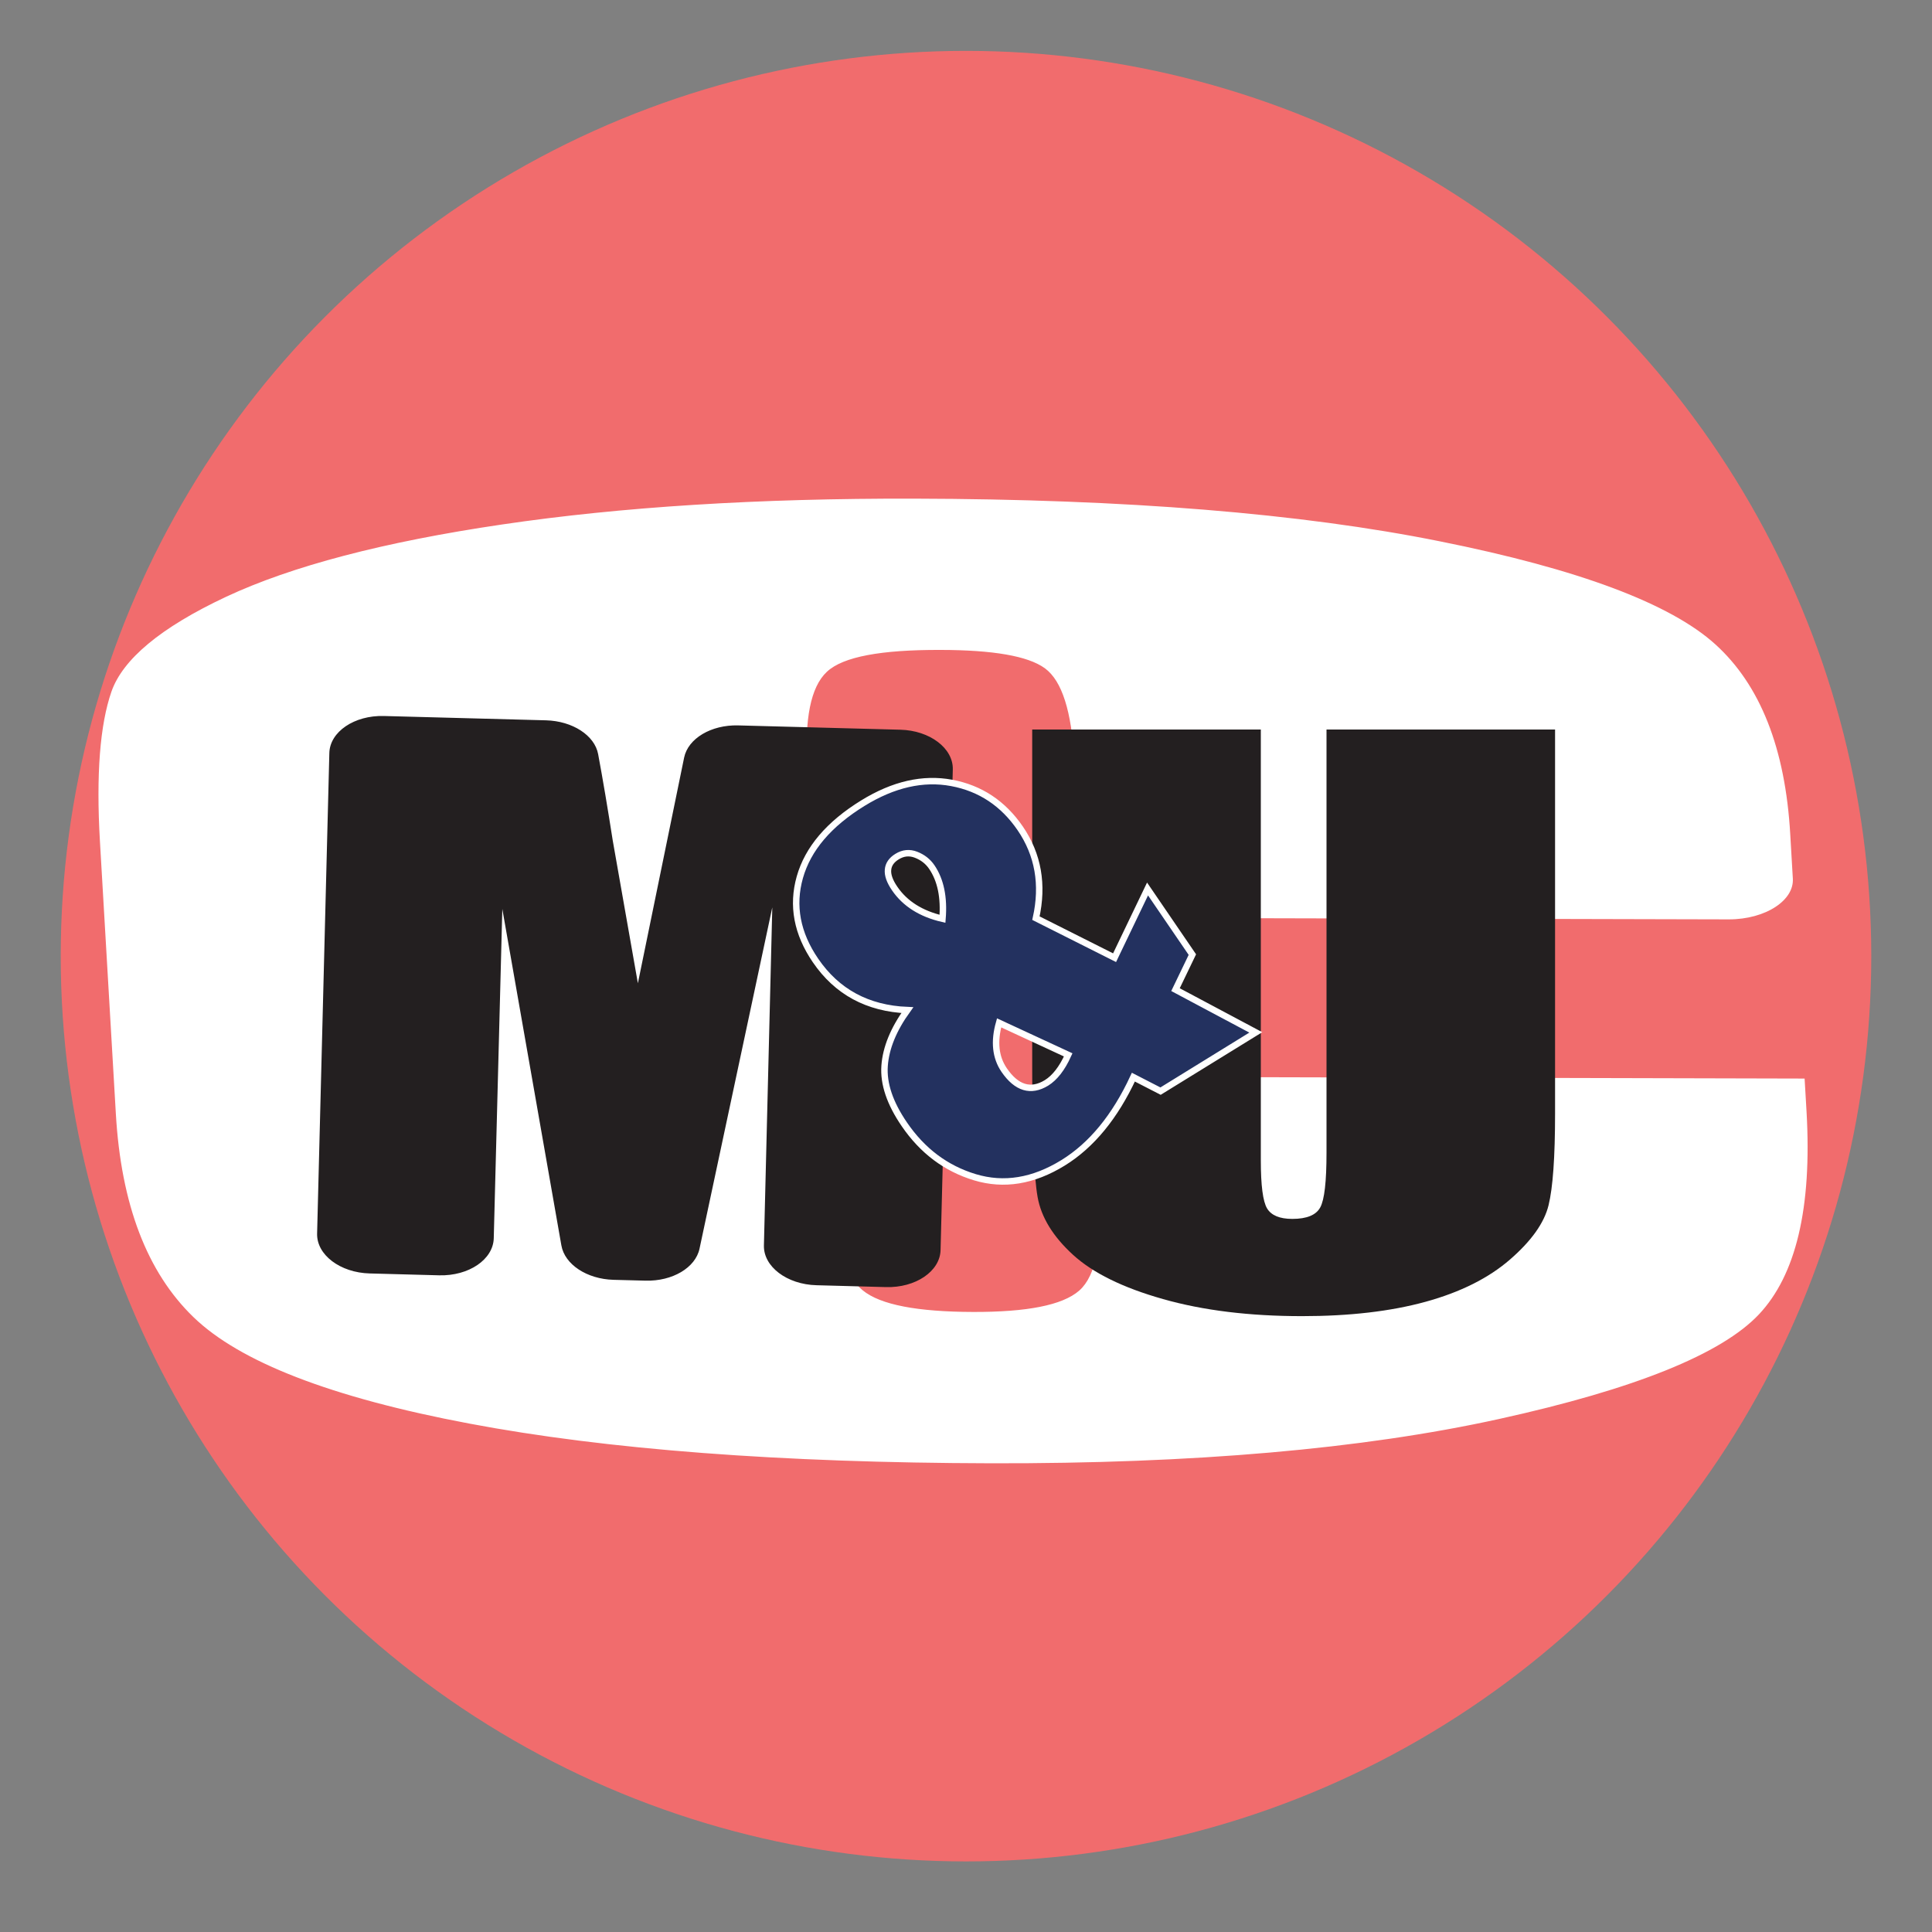 <?xml version="1.0" encoding="utf-8"?>
<!-- Generator: Adobe Illustrator 25.2.3, SVG Export Plug-In . SVG Version: 6.00 Build 0)  -->
<svg version="1.1" id="Layer_1" xmlns="http://www.w3.org/2000/svg" xmlns:xlink="http://www.w3.org/1999/xlink" x="0px" y="0px"
	 viewBox="0 0 300 300" style="enable-background:new 0 0 300 300;" xml:space="preserve">
<rect x="0" y="0" width="300" height="300" fill="#808080" stroke="none"/>
<style type="text/css">
	.st0{fill:#285DE5;}
	.st1{fill:#F16C6D;}
	.st2{fill:#FFFFFF;}
	.st3{fill:#FFFFFF;stroke:#F16C6D;stroke-miterlimit:10;}
	.st4{fill:#231F20;}
	.st5{fill:#23315F;stroke:#FFFFFF;stroke-miterlimit:10;}
</style>
<circle class="st1" cx="150" cy="148.47" r="140.57"/>
<path class="st3" d="M268.43,143.26L178,143.04c-5.69-0.01-10.39-2.9-10.6-6.52l-1.09-18.65c-0.43-7.32-1.87-11.88-4.36-13.7
	c-2.49-1.81-7.8-2.74-15.92-2.75c-9.2-0.03-14.96,1.06-17.3,3.27c-2.34,2.19-3.3,6.95-2.88,14.29l3.91,67.21
	c0.41,7.03,1.91,11.62,4.5,13.77c2.6,2.15,8.23,3.24,16.88,3.26c8.3,0.02,13.66-1.05,16.11-3.19c2.43-2.14,3.42-7.19,2.96-15.13
	l-0.66-11.28c-0.22-3.78,4.52-6.9,10.47-6.89l100.67,0.25l0.33,5.64c0.86,14.98-1.65,25.59-7.55,31.84
	c-5.91,6.25-19.45,11.72-40.64,16.38c-21.18,4.66-47.5,6.95-78.93,6.88c-32.68-0.08-59.72-2.13-81.14-6.18
	c-21.43-4.04-35.8-9.6-43.09-16.68c-7.3-7.07-11.36-17.71-12.18-31.89l-2.47-42.27c-0.61-10.43,0-18.24,1.81-23.46
	c1.82-5.21,7.83-10.22,18.06-15.02c10.23-4.79,24.57-8.56,43.05-11.28c18.47-2.73,39.81-4.07,64-4.01
	c32.85,0.08,60.09,2.28,81.7,6.63c21.63,4.33,35.97,9.71,43.05,16.12c7.08,6.41,11.03,16.37,11.8,29.87l0.4,6.84
	C279.12,140.15,274.38,143.27,268.43,143.26z"/>
<g>
	<path class="st4" d="M147.95,119.49l-1.9,74.62c-0.08,3.3-3.88,5.88-8.48,5.75l-10.78-0.29c-4.6-0.12-8.26-2.89-8.17-6.19
		l1.3-52.48l-11.3,53c-0.63,2.95-4.21,5.07-8.38,4.96l-4.96-0.13c-4.14-0.11-7.59-2.38-8.11-5.34L78,141.14l-1.33,51.14
		c-0.09,3.3-3.88,5.87-8.48,5.75l-10.78-0.29c-4.6-0.12-8.26-2.9-8.17-6.19l1.9-74.62c0.08-3.3,3.88-5.88,8.48-5.75l25.16,0.67
		c4.11,0.11,7.56,2.33,8.1,5.26c0.75,4.03,1.5,8.5,2.27,13.43l3.9,22.14l7.18-35.04c0.61-2.97,4.2-5.11,8.39-5l25.17,0.67
		C144.38,113.42,148.04,116.19,147.95,119.49z"/>
</g>
<g>
	<path class="st4" d="M241.47,113.29v59.62c0,6.76-0.34,11.51-1.01,14.24c-0.67,2.74-2.67,5.55-5.99,8.43
		c-3.32,2.88-7.69,5.07-13.11,6.56c-5.43,1.49-11.82,2.23-19.18,2.23c-8.15,0-15.35-0.88-21.58-2.65c-6.24-1.76-10.91-4.06-14-6.89
		c-3.09-2.83-4.92-5.81-5.48-8.95c-0.56-3.14-0.84-9.74-0.84-19.81v-52.79h35.5v66.89c0,3.89,0.32,6.38,0.97,7.47
		c0.65,1.08,1.95,1.63,3.92,1.63c2.25,0,3.7-0.6,4.34-1.79c0.65-1.19,0.97-4.01,0.97-8.46v-65.74H241.47z"/>
</g>
<path class="st5" d="M178.19,138.04l6.96,10.19l-2.62,5.44l12.47,6.64l-14.79,9.12l-4.22-2.17c-2.85,6.14-6.49,10.57-10.91,13.3
	c-4.64,2.86-9.2,3.6-13.7,2.24s-8.14-4.1-10.95-8.21c-2.25-3.28-3.27-6.31-3.07-9.09c0.2-2.78,1.38-5.66,3.53-8.65
	c-6.17-0.26-10.93-2.83-14.26-7.71c-2.87-4.2-3.68-8.51-2.43-12.93c1.25-4.41,4.51-8.25,9.79-11.5c4.74-2.92,9.34-3.97,13.78-3.14
	c4.45,0.83,8,3.19,10.65,7.06c2.79,4.09,3.6,8.73,2.44,13.94l12.21,6.14L178.19,138.04z M165.87,163.8l-10.73-4.97
	c-0.82,2.91-0.56,5.35,0.78,7.32c0.97,1.42,2.01,2.29,3.11,2.62c1.1,0.33,2.26,0.12,3.47-0.62
	C163.79,167.35,164.92,165.9,165.87,163.8z M146.35,142.67c0.27-3.33-0.28-6-1.66-8.03c-0.6-0.88-1.41-1.51-2.43-1.91
	c-1.02-0.4-2.01-0.31-2.96,0.28c-0.87,0.53-1.34,1.22-1.41,2.04c-0.08,0.83,0.27,1.81,1.04,2.93
	C140.53,140.32,143,141.89,146.35,142.67z"/>
</svg>
